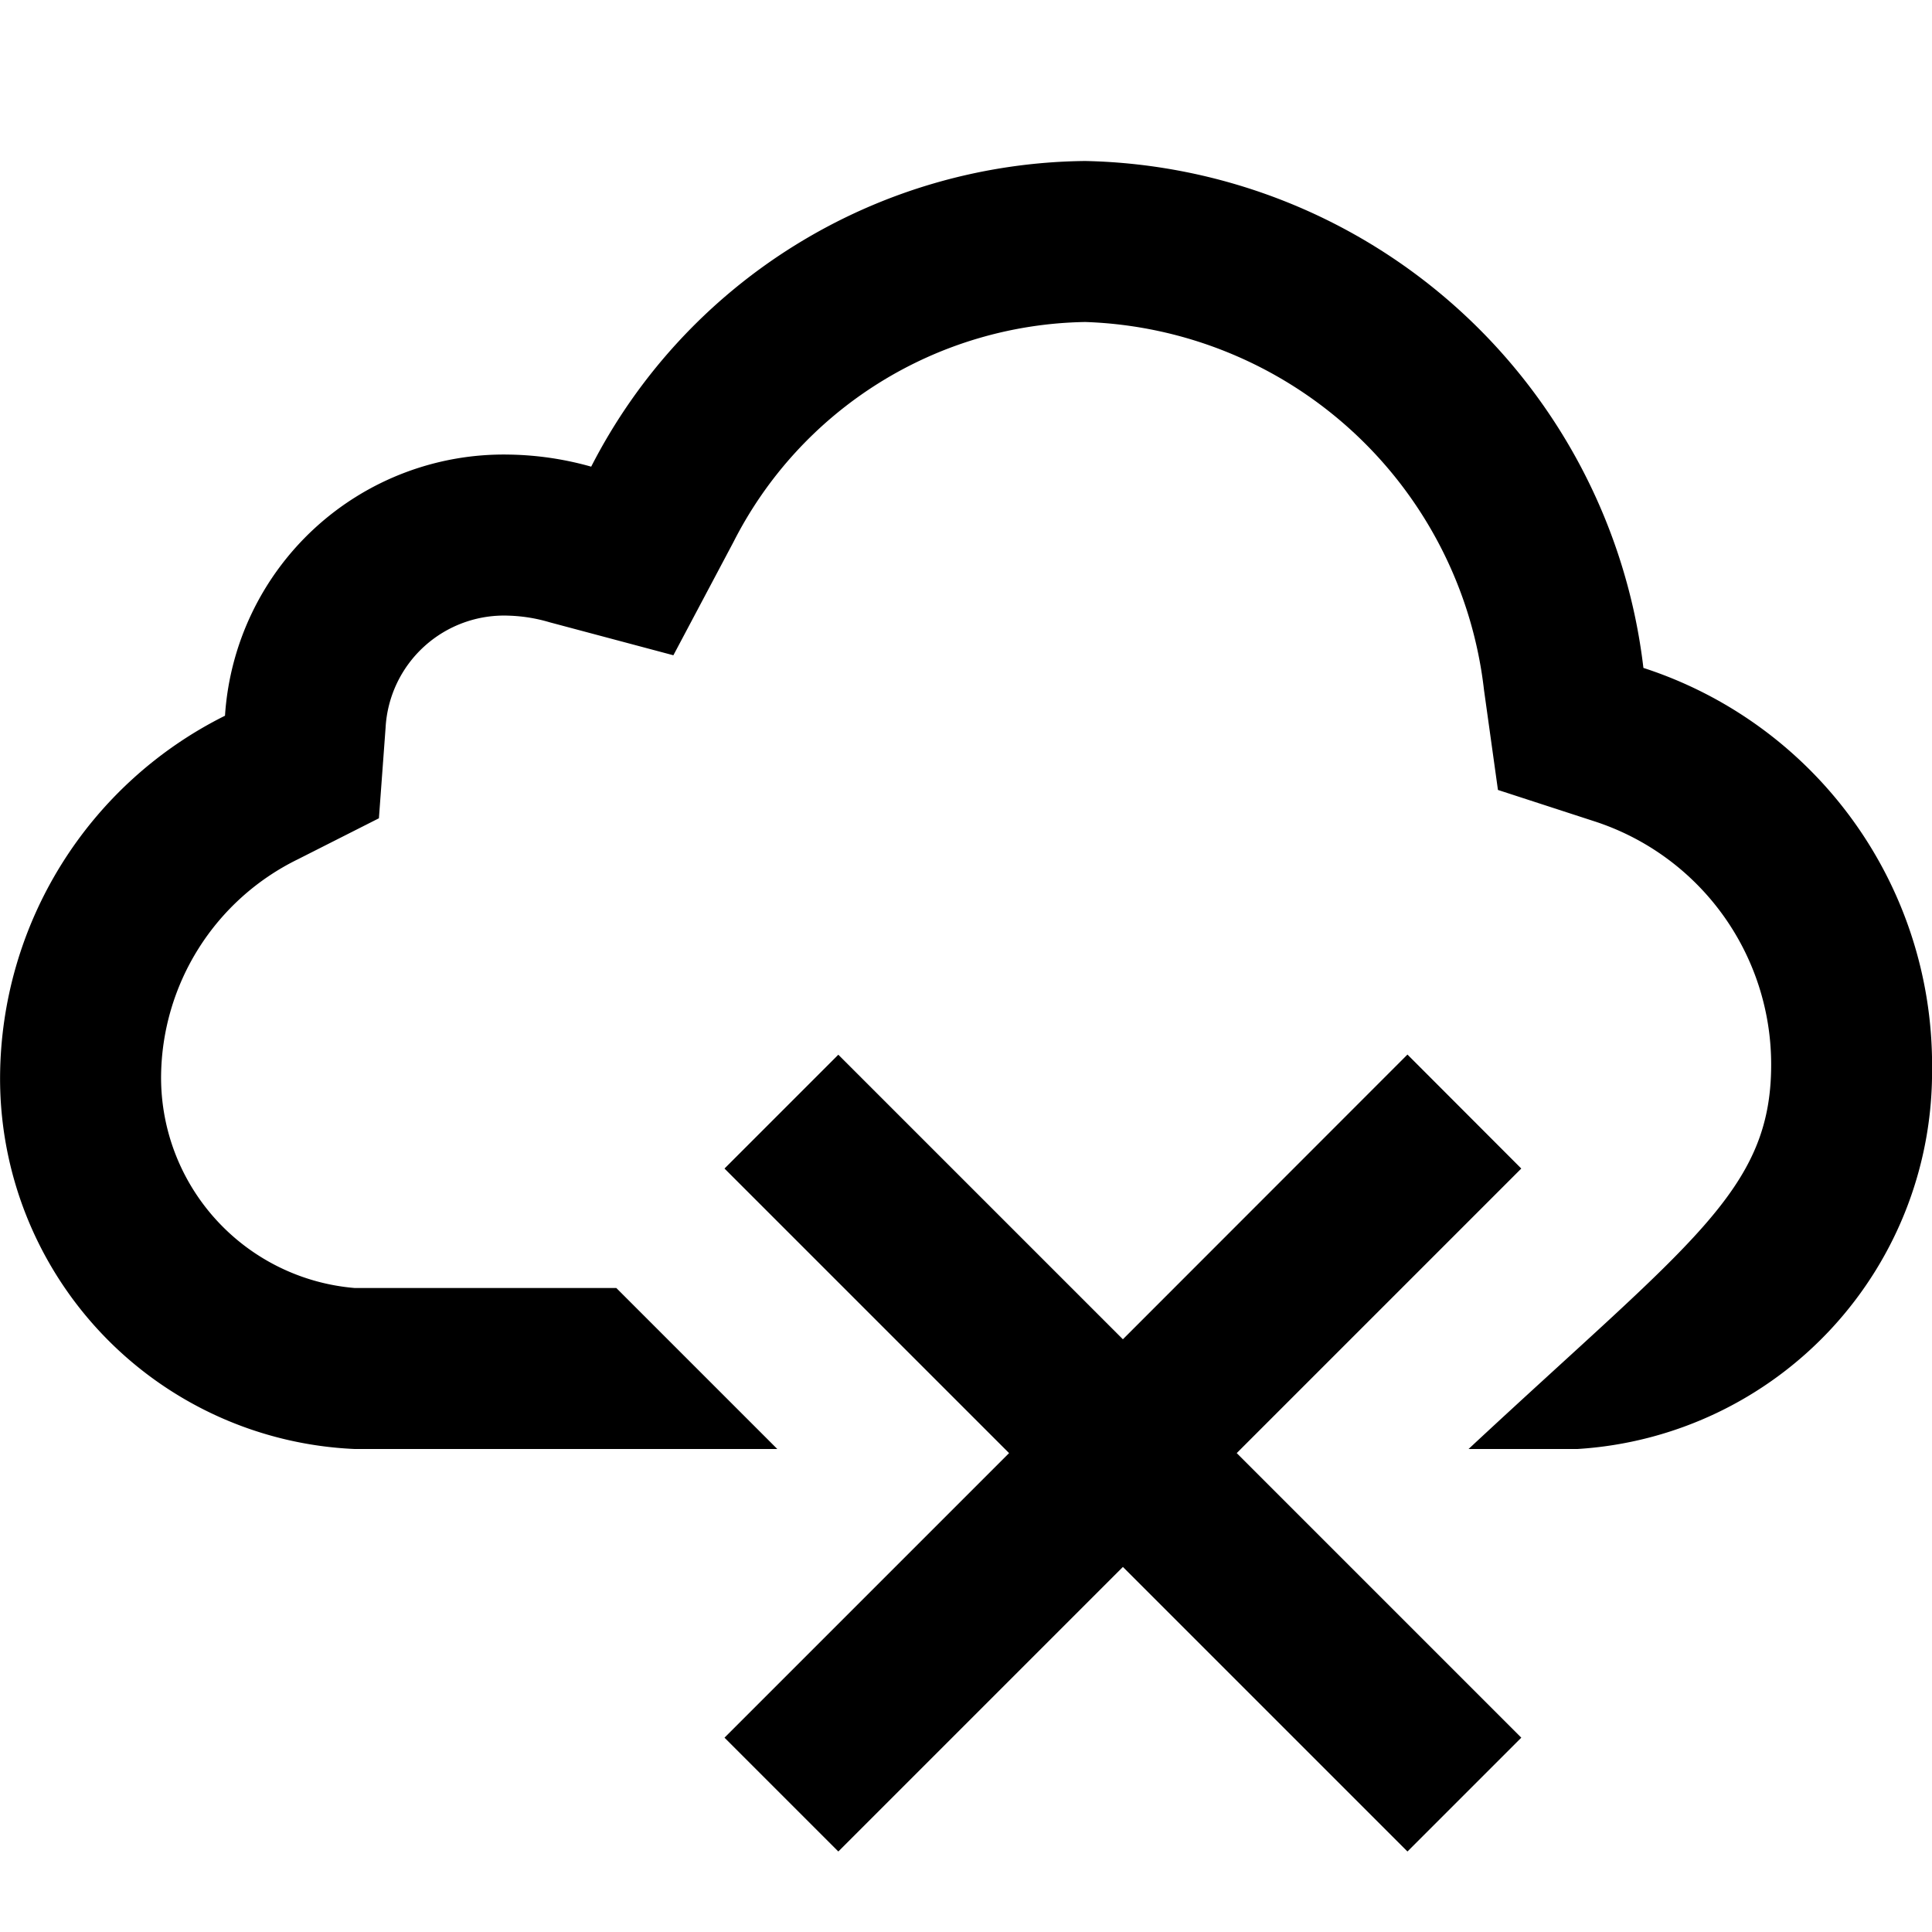 <svg id="icons" xmlns="http://www.w3.org/2000/svg" viewBox="0 0 24 24"><path d="M24 13.226A4.695 4.695 0 0 1 19.596 18h-1.353c2.756-2.568 3.759-3.205 3.759-4.774a3.175 3.175 0 0 0-2.204-3.026l-1.19-.387-.173-1.24A5.16 5.16 0 0 0 13.482 4a4.992 4.992 0 0 0-4.37 2.732L8.365 8.14l-1.538-.41a1.986 1.986 0 0 0-.504-.082A1.474 1.474 0 0 0 4.79 9.038l-.083 1.127-1.008.51a3.03 3.03 0 0 0-1.698 2.695A2.623 2.623 0 0 0 4.406 16h3.25l2 2h-5.25a4.606 4.606 0 0 1-4.405-4.63 5.04 5.04 0 0 1 2.794-4.479 3.47 3.47 0 0 1 3.529-3.244 3.952 3.952 0 0 1 1.02.15A6.972 6.972 0 0 1 13.482 2a7.131 7.131 0 0 1 6.933 6.297 5.186 5.186 0 0 1 3.586 4.929zm-5.102 1.29L17.484 13.1l-3.535 3.537-3.535-3.535L9 14.516l3.535 3.535L9 21.586 10.414 23l3.535-3.535L17.484 23l1.414-1.414-3.535-3.535z"/></svg>